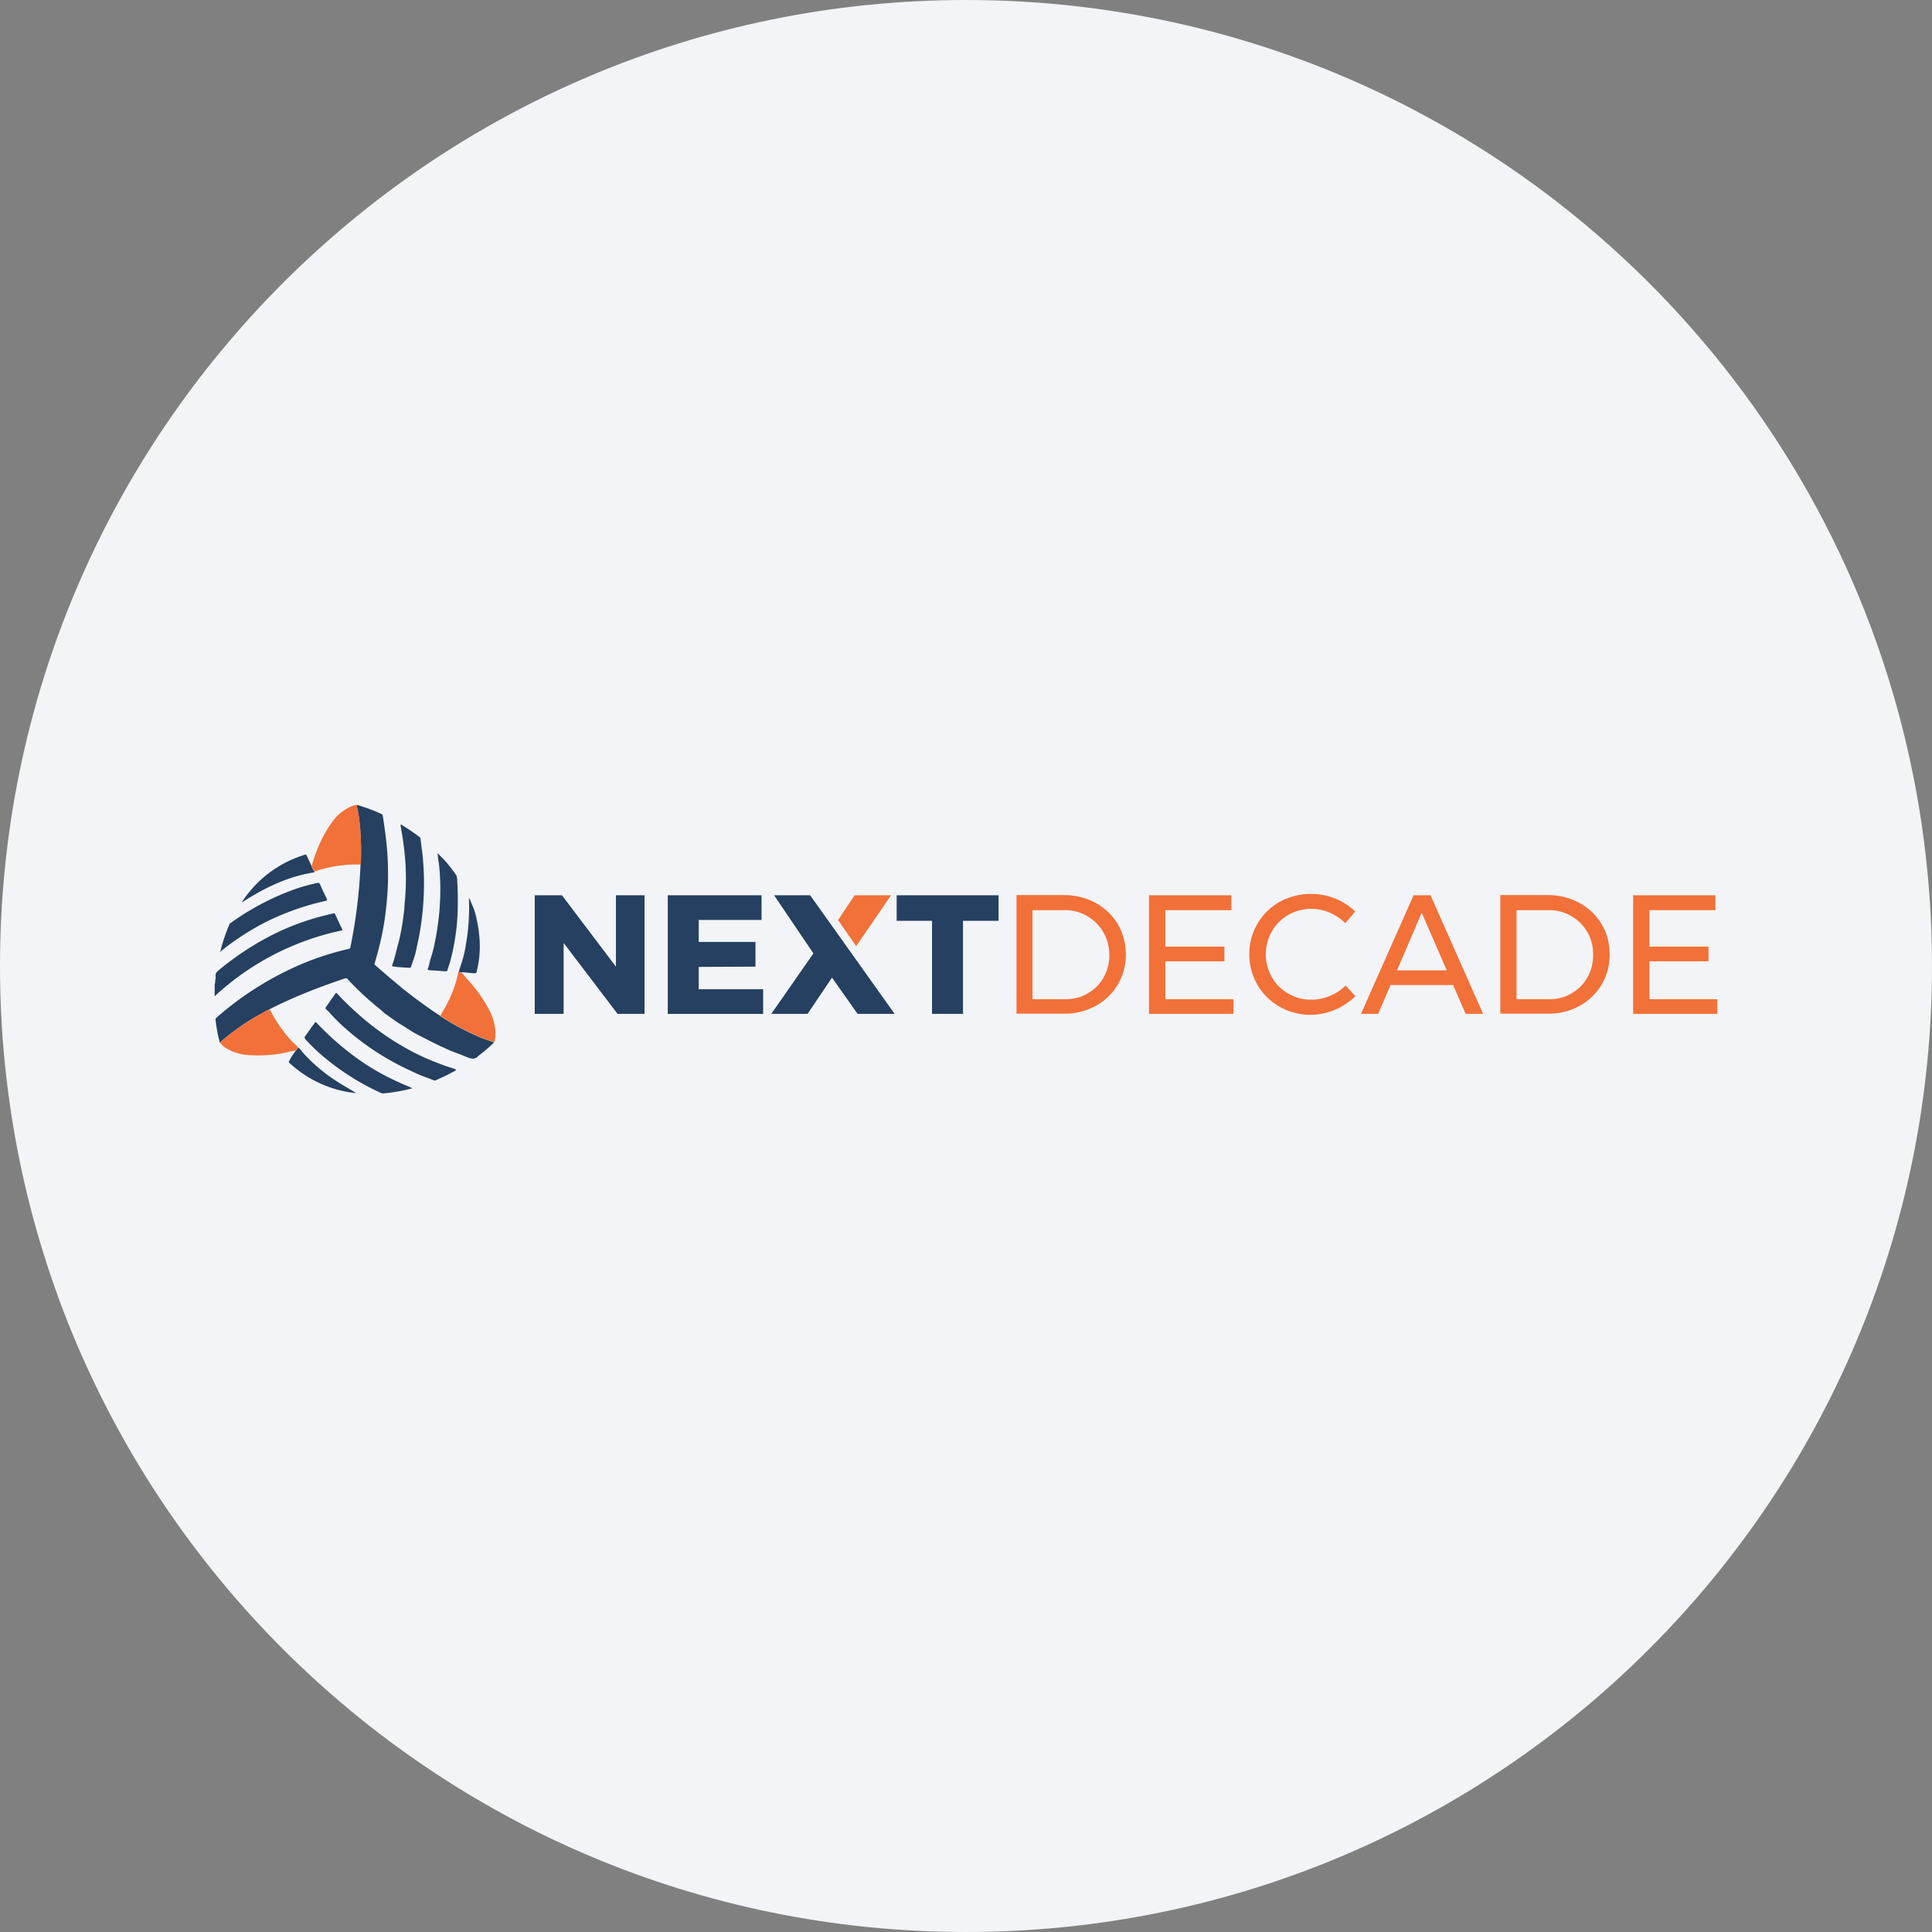 <svg width="36" height="36" fill="none" xmlns="http://www.w3.org/2000/svg"><rect width="100%" height="100%" fill="#808080" stroke="none"/><path d="M18 0c2.837 0 5.52.656 7.907 1.825C31.884 4.753 36 10.895 36 18c0 9.942-8.058 18-18 18-9.94 0-18-8.057-18-18C0 8.06 8.06 0 18 0z" fill="#F2F4F7"/><path fill-rule="evenodd" clip-rule="evenodd" d="M9.206 19.421c-.074-.03-.152-.052-.226-.082a4.53 4.53 0 0 1-.741-.386c-.009-.009-.022-.013-.03-.026.017-.048.047-.09.073-.134a2.27 2.27 0 0 0 .26-.685c.013.004.03 0 .044.013.026.009.043.035.06.056.182.195.347.403.469.642a.944.944 0 0 1 .117.472.316.316 0 0 1-.026.13z" fill="#F27139"/><path fill-rule="evenodd" clip-rule="evenodd" d="m8.503 19.941-.182.095-.195.091a.055.055 0 0 1-.052 0c-.06-.026-.125-.047-.19-.073-.117-.044-.226-.1-.338-.152a4.89 4.89 0 0 1-1.088-.72 3.683 3.683 0 0 1-.321-.316c-.017-.022-.04-.039-.056-.056-.018-.013-.018-.03-.005-.048l.17-.243c.012-.021.02-.021.038-.004a4.7 4.7 0 0 0 .3.299c.303.282.632.524.992.724.208.117.42.212.646.295.086.034.177.06.264.09 0 .014.009.014.017.018zm-4.399-2.206a3.29 3.29 0 0 1 .173-.516.052.052 0 0 1 .022-.021 4.826 4.826 0 0 1 1.231-.642c.126-.043.251-.073.381-.104.026-.004.04 0 .052.026.04.091.083.182.126.269.009.022.009.03-.017.039-.325.07-.642.178-.945.312-.356.16-.685.368-.993.611-.004.009-.017.018-.03.026z" fill="#254060"/><path fill-rule="evenodd" clip-rule="evenodd" d="M4.095 19.425c.057-.047.117-.1.178-.147.19-.152.394-.282.607-.399.048-.026.09-.056.143-.073.113.212.247.416.412.593.039.04.082.07.117.117a.196.196 0 0 1-.044.061c-.06.004-.117.022-.177.035a2.49 2.49 0 0 1-.694.048.899.899 0 0 1-.442-.14.513.513 0 0 1-.1-.095z" fill="#F27139"/><path fill-rule="evenodd" clip-rule="evenodd" d="M8.152 15.898c.044.039.078.078.113.112.087.091.16.19.234.295.009.013.013.03.017.048.013.195.018.39.013.585a4.066 4.066 0 0 1-.151 1.014c-.013.043-.03.082-.04.126-.004.021-.017.021-.034.021l-.182-.013c-.048-.004-.095 0-.139-.013-.013-.004-.017-.008-.013-.017.03-.07.035-.143.06-.212.044-.13.07-.265.096-.404.057-.316.083-.632.078-.953a4.104 4.104 0 0 0-.026-.399c-.013-.065-.017-.126-.026-.19zm-2.345.242a.293.293 0 0 0 .052.104c0 .009-.004.013-.013.013-.45.07-.85.256-1.23.49l-.105.065c0-.017.01-.026.018-.035a2.136 2.136 0 0 1 1.152-.85c.022-.008.031 0 .035.018l.091.195zm2.783 1.98c-.013-.012-.03-.008-.043-.012.039-.126.086-.252.112-.382.018-.086.03-.173.044-.26a3.963 3.963 0 0 0 .035-.707v-.03c.025.044.038.079.051.113.04.082.07.174.087.26.07.308.091.62.022.932-.005.013-.005.026-.009.044-.013.06-.013.06-.078.056-.065-.005-.126-.013-.19-.018-.01 0-.022.005-.03.005zm-3.077 1.457a.196.196 0 0 0 .043-.06c.035.026.056.06.082.09.226.256.49.46.785.633.07.044.143.083.217.13-.052-.008-.104-.012-.152-.021a2.145 2.145 0 0 1-1.075-.525c-.039-.034-.039-.034-.009-.082.03-.06.07-.113.109-.165zM4 18.342c.013-.03.009-.061.013-.091a.165.165 0 0 0 .004-.065c-.004-.052.022-.078.061-.109a5.328 5.328 0 0 1 1.001-.659c.36-.182.741-.312 1.136-.398.017-.005.026 0 .03.017.044.091.083.182.13.273.009.022.005.026-.017.03a4.985 4.985 0 0 0-2.328 1.196c-.008.01-.013.022-.03.018v-.212z" fill="#254060"/><path fill-rule="evenodd" clip-rule="evenodd" d="M6.64 15c.052.004.095.026.143.039.108.035.212.078.32.126.018.008.03.017.03.039.022.134.04.273.057.407.026.212.04.43.04.646.003.221-.01.446-.036.667a4.974 4.974 0 0 1-.125.703 6.943 6.943 0 0 1-.087.32c-.004.018-.004.026.013.04.165.147.338.29.507.433.1.078.2.156.3.23.082.06.168.12.255.182.052.034.1.069.152.1.004.012.017.017.03.025a4.552 4.552 0 0 0 .741.386c.074.03.152.052.226.082a2.88 2.88 0 0 1-.278.239c-.004.004-.008.004-.008.004-.074.091-.152.056-.239.022-.082-.035-.165-.065-.247-.096-.07-.026-.134-.06-.204-.09-.16-.074-.316-.157-.476-.239-.091-.048-.17-.108-.26-.16-.104-.061-.2-.135-.3-.204-.047-.03-.086-.078-.134-.113a5.35 5.35 0 0 1-.585-.546c-.013-.013-.022-.017-.04-.013-.48.16-.953.343-1.403.572-.005 0-.005.005-.01.005-.051.017-.094.047-.142.073a4.304 4.304 0 0 0-.785.546 2.864 2.864 0 0 1-.078-.42c-.004-.017.005-.03.018-.043A5.885 5.885 0 0 1 5.63 17.96c.277-.117.563-.208.858-.277.026-.004.039-.013.043-.043a9.635 9.635 0 0 0 .187-1.526c0-.009.004-.017.004-.026a4.733 4.733 0 0 0-.026-.785A1.783 1.783 0 0 0 6.64 15z" fill="#254060"/><path fill-rule="evenodd" clip-rule="evenodd" d="M7.684 20.279c-.182.048-.36.078-.542.095-.013 0-.026 0-.043-.008a4.65 4.65 0 0 1-1.162-.755 3.315 3.315 0 0 1-.247-.247c-.017-.021-.017-.038-.004-.056.06-.082.117-.165.178-.247.013-.022.021-.017.034-.004a5.251 5.251 0 0 0 .81.702c.291.204.603.364.933.498.013.009.026.013.043.022zm-.217-4.919a3.883 3.883 0 0 1 .352.238c.013.009.013.022.017.035l.039.308a5.354 5.354 0 0 1-.065 1.5c-.017.09-.04.177-.056.268-.022.104-.061.204-.096.308-.004.013-.013.017-.026.017l-.204-.013c-.034 0-.069-.009-.104-.013-.026-.004-.017-.021-.013-.034.018-.044.03-.091.044-.14.026-.086.043-.177.07-.264.047-.182.077-.364.099-.55.009-.065.013-.13.017-.195a4.62 4.62 0 0 0 .009-.815 6.085 6.085 0 0 0-.087-.629c.004-.008.004-.013.004-.021z" fill="#254060"/><path fill-rule="evenodd" clip-rule="evenodd" d="M6.644 15c.03.1.043.2.056.303.03.26.03.52.026.78 0 .01-.004.018-.004.027a2.379 2.379 0 0 0-.863.13c-.026-.03-.039-.07-.052-.104.083-.282.191-.55.365-.794a.857.857 0 0 1 .372-.316.335.335 0 0 1 .1-.026z" fill="#F27139"/><path d="m15.954 17.63.65-.948h-.68l-.308.463.338.486z" fill="#F27139"/><path d="M11.477 16.682h.533v2.21h-.503l-1.005-1.322v1.322h-.538v-2.21h.507l1.006 1.33v-1.33zm.966 0h1.747v.46h-1.17v.41h1.057v.46l-1.057.005v.416h1.2v.46h-1.777v-2.211zm4.227 2.21-1.145-1.608-.429-.602h-.672l.733 1.083-.785 1.127h.676l.455-.676.477.676h.69zm.038-2.21h1.899v.476h-.663v1.734h-.577v-1.734h-.659v-.476z" fill="#254060"/><path d="M20.267 18.51a.77.77 0 0 0 .295-.294.826.826 0 0 0 .108-.425.83.83 0 0 0-.416-.724.827.827 0 0 0-.425-.108h-.59v1.66h.603c.16 0 .3-.035.425-.108zm.156-1.681c.173.095.308.23.407.394.1.17.148.356.148.564a1.075 1.075 0 0 1-.564.958 1.193 1.193 0 0 1-.585.143h-.888v-2.21h.901c.213.004.408.056.58.15zm.988-.147h1.534v.277h-1.23v.68h1.1v.274h-1.1v.706h1.27v.273H21.41v-2.21zm3.368.325a.857.857 0 0 0-.771.04.807.807 0 0 0-.308.307.857.857 0 0 0 0 .854c.073.13.177.234.307.307.13.074.273.113.43.113a.919.919 0 0 0 .637-.264l.182.199a1.244 1.244 0 0 1-.39.256 1.158 1.158 0 0 1-1.023-.061 1.093 1.093 0 0 1-.412-.407 1.13 1.13 0 0 1-.152-.573 1.113 1.113 0 0 1 .568-.975 1.221 1.221 0 0 1 1.032-.06c.143.056.268.138.372.242l-.182.217a1.005 1.005 0 0 0-.29-.195zm1.253 1.075h.927l-.468-1.075-.46 1.075zm1.278.81-.234-.537H25.91l-.23.537h-.32l.98-2.21h.316l.98 2.21h-.326zm1.972-.382a.77.77 0 0 0 .295-.294.826.826 0 0 0 .108-.425.805.805 0 0 0-.412-.724.827.827 0 0 0-.424-.108h-.59v1.66h.603a.81.81 0 0 0 .42-.108zm.156-1.681c.174.095.308.23.408.394.1.17.147.356.147.564a1.075 1.075 0 0 1-.563.958 1.193 1.193 0 0 1-.585.143h-.889v-2.21h.902c.216.004.407.056.58.15zm.993-.147h1.534v.277h-1.23v.68h1.1v.274h-1.1v.706H32v.273h-1.569v-2.21z" fill="#F27139"/></svg>